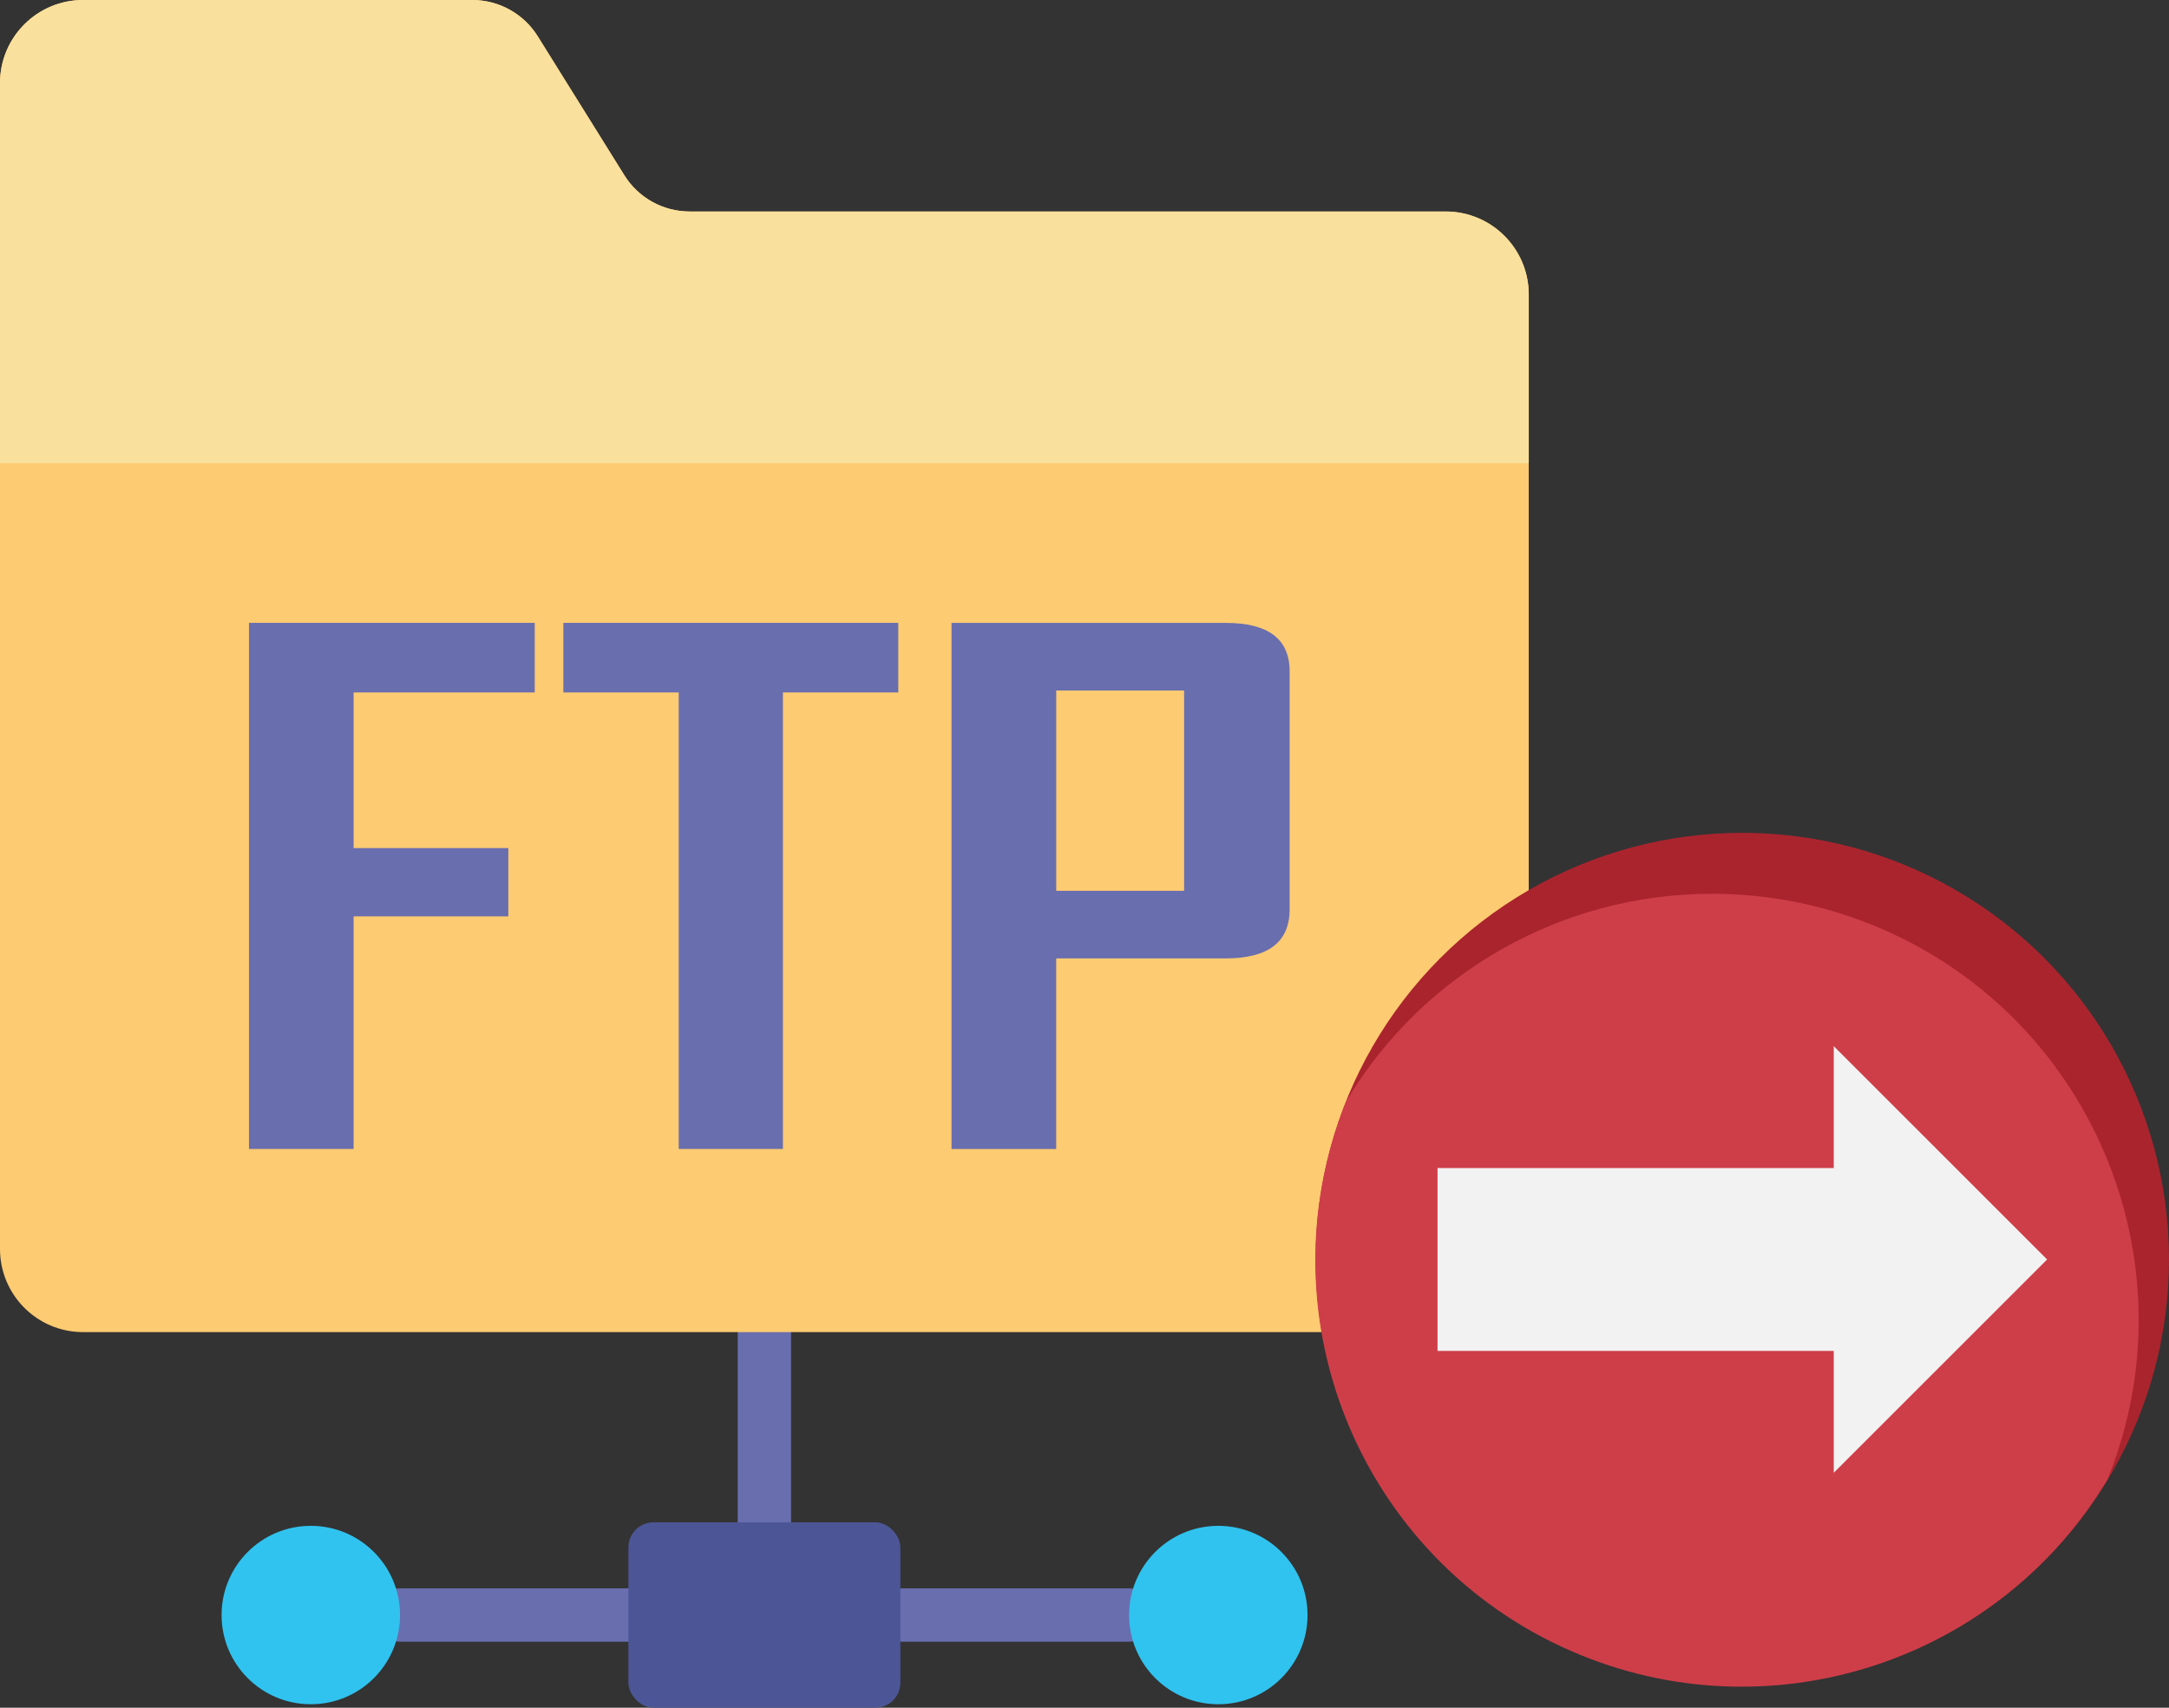 <?xml version="1.0" encoding="UTF-8"?>
<svg id="uuid-9b1c1d2f-7288-42af-9a48-ed7ac97b5f5f" data-name="圖層 2" xmlns="http://www.w3.org/2000/svg" viewBox="0 0 569.33 448.33">
  <rect x="0" y="0" width="569.33" height="448.33" fill="#333333" stroke="none"/>
  <g id="uuid-0e5b6a93-2679-4fed-95f1-6311ac1b8fcf" data-name="圖層 1">
    <g>
      <g id="uuid-b27c0e25-8bfb-4e44-9bae-f9d1569b5f1e" data-name="c">
        <g>
          <g>
            <path d="m200.64,406.66c-3.86,0-7-3.13-7-6.99h0v-49.94c0-3.87,3.13-7,7-7s7,3.13,7,7h0v49.93c0,3.86-3.13,7-6.99,7h0Z" style="fill: #696eaf; stroke-width: 0px;"/>
            <path d="m296.36,431h-60.03c-3.87,0-7-3.13-7-7s3.13-7,7-7h60.03c3.87,0,7,3.13,7,7s-3.13,7-7,7h0Z" style="fill: #696eaf; stroke-width: 0px;"/>
            <path d="m165.04,431h-60.03c-3.87,0-7-3.13-7-7s3.13-7,7-7h60.03c3.87,0,7,3.13,7,7s-3.13,7-7,7h0Z" style="fill: #696eaf; stroke-width: 0px;"/>
          </g>
          <circle cx="319.79" cy="424" r="23.42" style="fill: #30c3ef; stroke-width: 0px;"/>
          <circle cx="81.58" cy="424" r="23.42" style="fill: #30c3ef; stroke-width: 0px;"/>
          <path d="m163.88,46.01l-22.74-36.49c-3.7-5.92-10.18-9.52-17.16-9.52H21.81C9.77,0,0,9.77,0,21.81h0v306.1c0,12.04,9.76,21.81,21.8,21.81h357.66c12.04,0,21.81-9.76,21.81-21.8h0V77.34c0-12.05-9.77-21.81-21.81-21.81h-198.43c-6.98,0-13.47-3.59-17.16-9.52h.01Z" style="fill: #fdcb71; stroke-width: 0px;"/>
          <path d="m379.47,55.52h-198.43c-6.98,0-13.47-3.59-17.16-9.52l-22.74-36.49c-3.69-5.91-10.18-9.51-17.16-9.51H21.81C9.77,0,0,9.77,0,21.81h0v99.78h401.28v-44.26c0-12.05-9.77-21.81-21.81-21.81h0Z" style="fill: #fae09d; stroke-width: 0px;"/>
          <rect x="164.95" y="399.66" width="71.39" height="48.67" rx="6.57" ry="6.57" style="fill: #4c5696; stroke-width: 0px;"/>
        </g>
        <g>
          <path d="m140.36,181.79h-47.54v40.86h40.61v17.92h-40.61v61.07h-27.47v-138.12h75.01v18.27h0Z" style="fill: #696eaf; stroke-width: 0px;"/>
          <path d="m235.8,181.79h-30.29v119.85h-27.35v-119.85h-30.29v-18.27h87.92v18.27h.01Z" style="fill: #696eaf; stroke-width: 0px;"/>
          <path d="m338.51,238.72c0,8.59-5.6,12.89-16.79,12.89h-44.49v50.04h-27.47v-138.12h71.96c11.19,0,16.79,4.24,16.79,12.71v62.49h0Zm-27.7-4.85v-52.6h-33.57v52.6h33.57Z" style="fill: #696eaf; stroke-width: 0px;"/>
        </g>
      </g>
      <g>
        <circle cx="457.33" cy="330.65" r="112" style="fill: #aa242e; stroke-width: 0px;"/>
        <path d="m449.33,234.65c-39.32,0-75.75,20.66-95.94,54.4-23.1,57.32,4.63,122.52,61.95,145.63,51.13,20.61,109.66.91,137.92-46.43,23.05-57.32-4.73-122.47-62.05-145.52-13.31-5.35-27.53-8.1-41.89-8.08h0Z" style="fill: #ce3e49; stroke-width: 0px;"/>
        <path d="m481.33,386.65l56-56-56-56v32h-104v48h104v32Z" style="fill: #f2f2f2; stroke-width: 0px;"/>
      </g>
    </g>
  </g>
</svg>